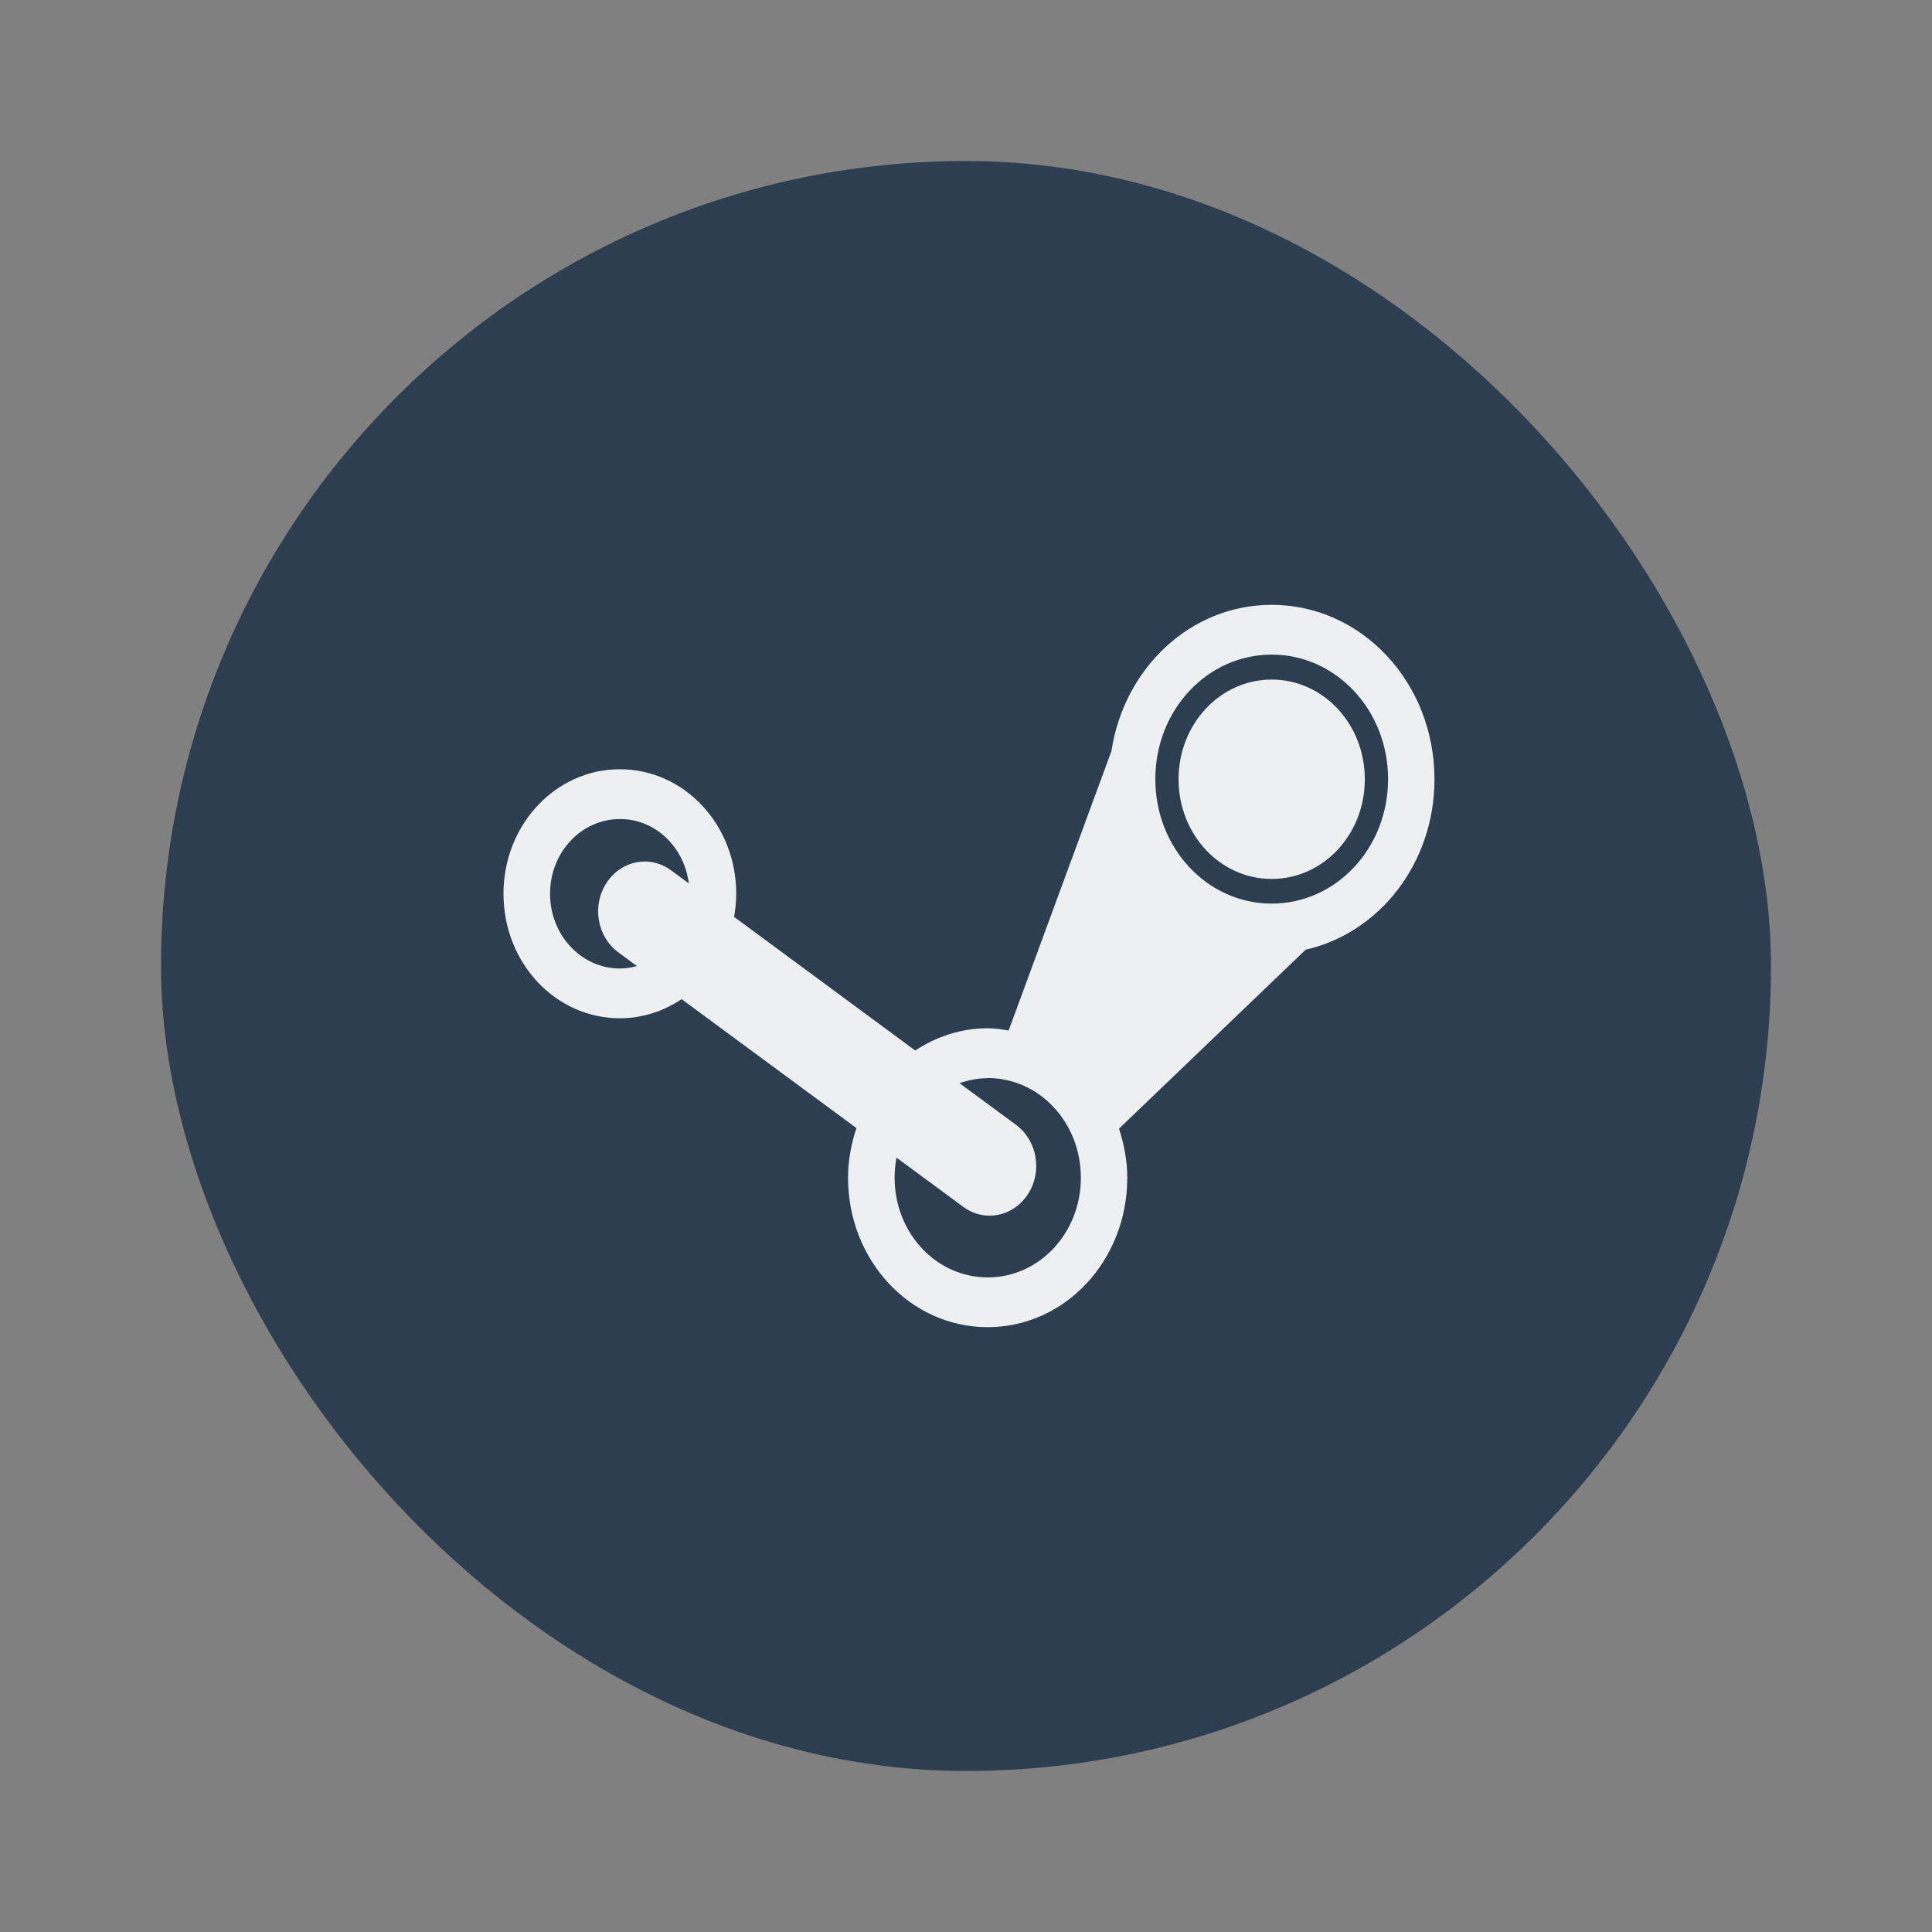 <?xml version="1.0" encoding="UTF-8" standalone="no"?>
<!-- Created with Inkscape (http://www.inkscape.org/) -->

<svg
   xmlns:dc="http://purl.org/dc/elements/1.1/"
   xmlns:cc="http://creativecommons.org/ns#"
   xmlns:rdf="http://www.w3.org/1999/02/22-rdf-syntax-ns#"
   xmlns:svg="http://www.w3.org/2000/svg"
   xmlns="http://www.w3.org/2000/svg"
   xmlns:sodipodi="http://sodipodi.sourceforge.net/DTD/sodipodi-0.dtd"
   xmlns:inkscape="http://www.inkscape.org/namespaces/inkscape"
   width="48"
   height="48"
   id="svg2"
   version="1.1"
   inkscape:version="0.48.4 r9939"
   viewBox="0 0 13.547 13.547"
   sodipodi:docname="steam.svg">
  <rect x="0" y="0" width="13.547" height="13.547" fill="#808080" stroke="none"/>
  <defs
     id="defs4" />
  <sodipodi:namedview
     id="base"
     pagecolor="#ffffff"
     bordercolor="#666666"
     borderopacity="1.0"
     inkscape:pageopacity="0"
     inkscape:pageshadow="2"
     inkscape:zoom="10.875"
     inkscape:cx="7.8881875"
     inkscape:cy="23.169349"
     inkscape:document-units="px"
     inkscape:current-layer="layer1"
     showgrid="false"
     inkscape:showpageshadow="false"
     borderlayer="true"
     units="px"
     fit-margin-top="0"
     fit-margin-left="0"
     fit-margin-right="0"
     fit-margin-bottom="0"
     showguides="true"
     inkscape:window-width="1366"
     inkscape:window-height="720"
     inkscape:window-x="0"
     inkscape:window-y="21"
     inkscape:window-maximized="1">
    <sodipodi:guide
       position="-6.6748425e-06,48"
       orientation="48,0"
       id="guide4120" />
    <sodipodi:guide
       position="-6.6748425e-06,2.2810037e-05"
       orientation="0,48"
       id="guide4122" />
    <sodipodi:guide
       position="48,2.2810037e-05"
       orientation="-48,0"
       id="guide4124" />
    <sodipodi:guide
       position="48,48"
       orientation="0,-48"
       id="guide4126" />
    <sodipodi:guide
       position="4,44"
       orientation="40,0"
       id="guide4138" />
    <sodipodi:guide
       position="4,4"
       orientation="0,40"
       id="guide4140" />
    <sodipodi:guide
       position="44,4"
       orientation="-40,0"
       id="guide4142" />
    <sodipodi:guide
       position="44,44"
       orientation="0,-40"
       id="guide4144" />
    <sodipodi:guide
       position="7,48"
       orientation="40,0"
       id="guide4148" />
    <sodipodi:guide
       position="7,8"
       orientation="0,34"
       id="guide4150" />
    <sodipodi:guide
       position="41,8"
       orientation="-40,0"
       id="guide4152" />
    <sodipodi:guide
       position="41,48"
       orientation="0,-34"
       id="guide4154" />
    <sodipodi:guide
       position="15,33"
       orientation="18,0"
       id="guide4158" />
    <sodipodi:guide
       position="15,15"
       orientation="0,18"
       id="guide4160" />
    <sodipodi:guide
       position="33,15"
       orientation="-18,0"
       id="guide4162" />
    <sodipodi:guide
       position="33,33"
       orientation="0,-18"
       id="guide4164" />
    <sodipodi:guide
       position="2,44"
       orientation="40,0"
       id="guide3279" />
    <sodipodi:guide
       position="2,4"
       orientation="0,44"
       id="guide3281" />
    <sodipodi:guide
       position="46,4"
       orientation="-40,0"
       id="guide3283" />
    <sodipodi:guide
       position="46,44"
       orientation="0,-44"
       id="guide3285" />
  </sodipodi:namedview>
  <g
     inkscape:label="Capa 1"
     inkscape:groupmode="layer"
     id="layer1"
     transform="translate(38.119,-397.845)">
    <rect
       style="fill:#2c3e50;fill-opacity:1;stroke:none"
       id="rect4118"
       width="11.289"
       height="11.289"
       x="-36.99"
       y="398.974"
       ry="5.644" />
    <path
       style="fill:#ecf0f1;fill-opacity:1;stroke:none"
       d="m -29.202,402.086 c -0.57,0 -1.036,0.444 -1.124,1.027 -7e-5,4.6e-4 -5.69e-4,9e-4 -6.38e-4,0.001 l -0.72,1.957 c -0.048,-0.008 -0.096,-0.016 -0.147,-0.016 -0.187,0 -0.36,0.059 -0.508,0.156 l -1.27,-0.937 c 0.009,-0.052 0.015,-0.106 0.015,-0.162 0,-0.484 -0.364,-0.873 -0.816,-0.873 -0.452,0 -0.816,0.39 -0.816,0.873 0,0.484 0.364,0.873 0.816,0.873 0.16,0 0.307,-0.05 0.433,-0.134 l 1.226,0.904 c -0.036,0.109 -0.059,0.225 -0.059,0.348 0,0.581 0.437,1.048 0.979,1.048 0.542,0 0.979,-0.467 0.979,-1.048 0,-0.121 -0.023,-0.236 -0.058,-0.344 l 1.309,-1.255 c 0.517,-0.117 0.903,-0.606 0.903,-1.195 0,-0.677 -0.509,-1.223 -1.142,-1.223 z m 0,0.349 c 0.452,0 0.816,0.39 0.816,0.873 0,0.484 -0.364,0.873 -0.816,0.873 -0.452,0 -0.816,-0.39 -0.816,-0.873 0,-0.484 0.364,-0.873 0.816,-0.873 z m 0,0.175 c -0.362,0 -0.653,0.312 -0.653,0.699 0,0.387 0.291,0.699 0.653,0.699 0.362,0 0.653,-0.312 0.653,-0.699 0,-0.387 -0.291,-0.699 -0.653,-0.699 z m -4.569,0.978 c 0.248,0 0.449,0.196 0.482,0.451 l -0.124,-0.091 c -0.149,-0.11 -0.351,-0.07 -0.454,0.089 -0.103,0.159 -0.065,0.376 0.084,0.486 l 0.13,0.096 c -0.038,0.01 -0.077,0.017 -0.119,0.017 -0.271,0 -0.49,-0.234 -0.49,-0.524 0,-0.29 0.218,-0.524 0.49,-0.524 z m 2.847,1.511 c 0.008,0.002 0.016,0.005 0.024,0.008 -0.008,-0.003 -0.016,-0.006 -0.024,-0.008 z m 0.347,0.194 c 0.006,0.005 0.012,0.01 0.018,0.016 -0.006,-0.005 -0.012,-0.011 -0.018,-0.016 z m -0.616,0.111 c 0.362,0 0.653,0.312 0.653,0.699 0,0.387 -0.291,0.699 -0.653,0.699 -0.362,0 -0.653,-0.312 -0.653,-0.699 0,-0.048 0.005,-0.096 0.013,-0.141 l 0.468,0.345 c 0.149,0.11 0.351,0.07 0.454,-0.089 0.103,-0.159 0.065,-0.376 -0.084,-0.486 l -0.396,-0.292 c 0.062,-0.021 0.128,-0.035 0.197,-0.035 z"
       id="rect4139"
       inkscape:connector-curvature="0" />
  </g>
</svg>
